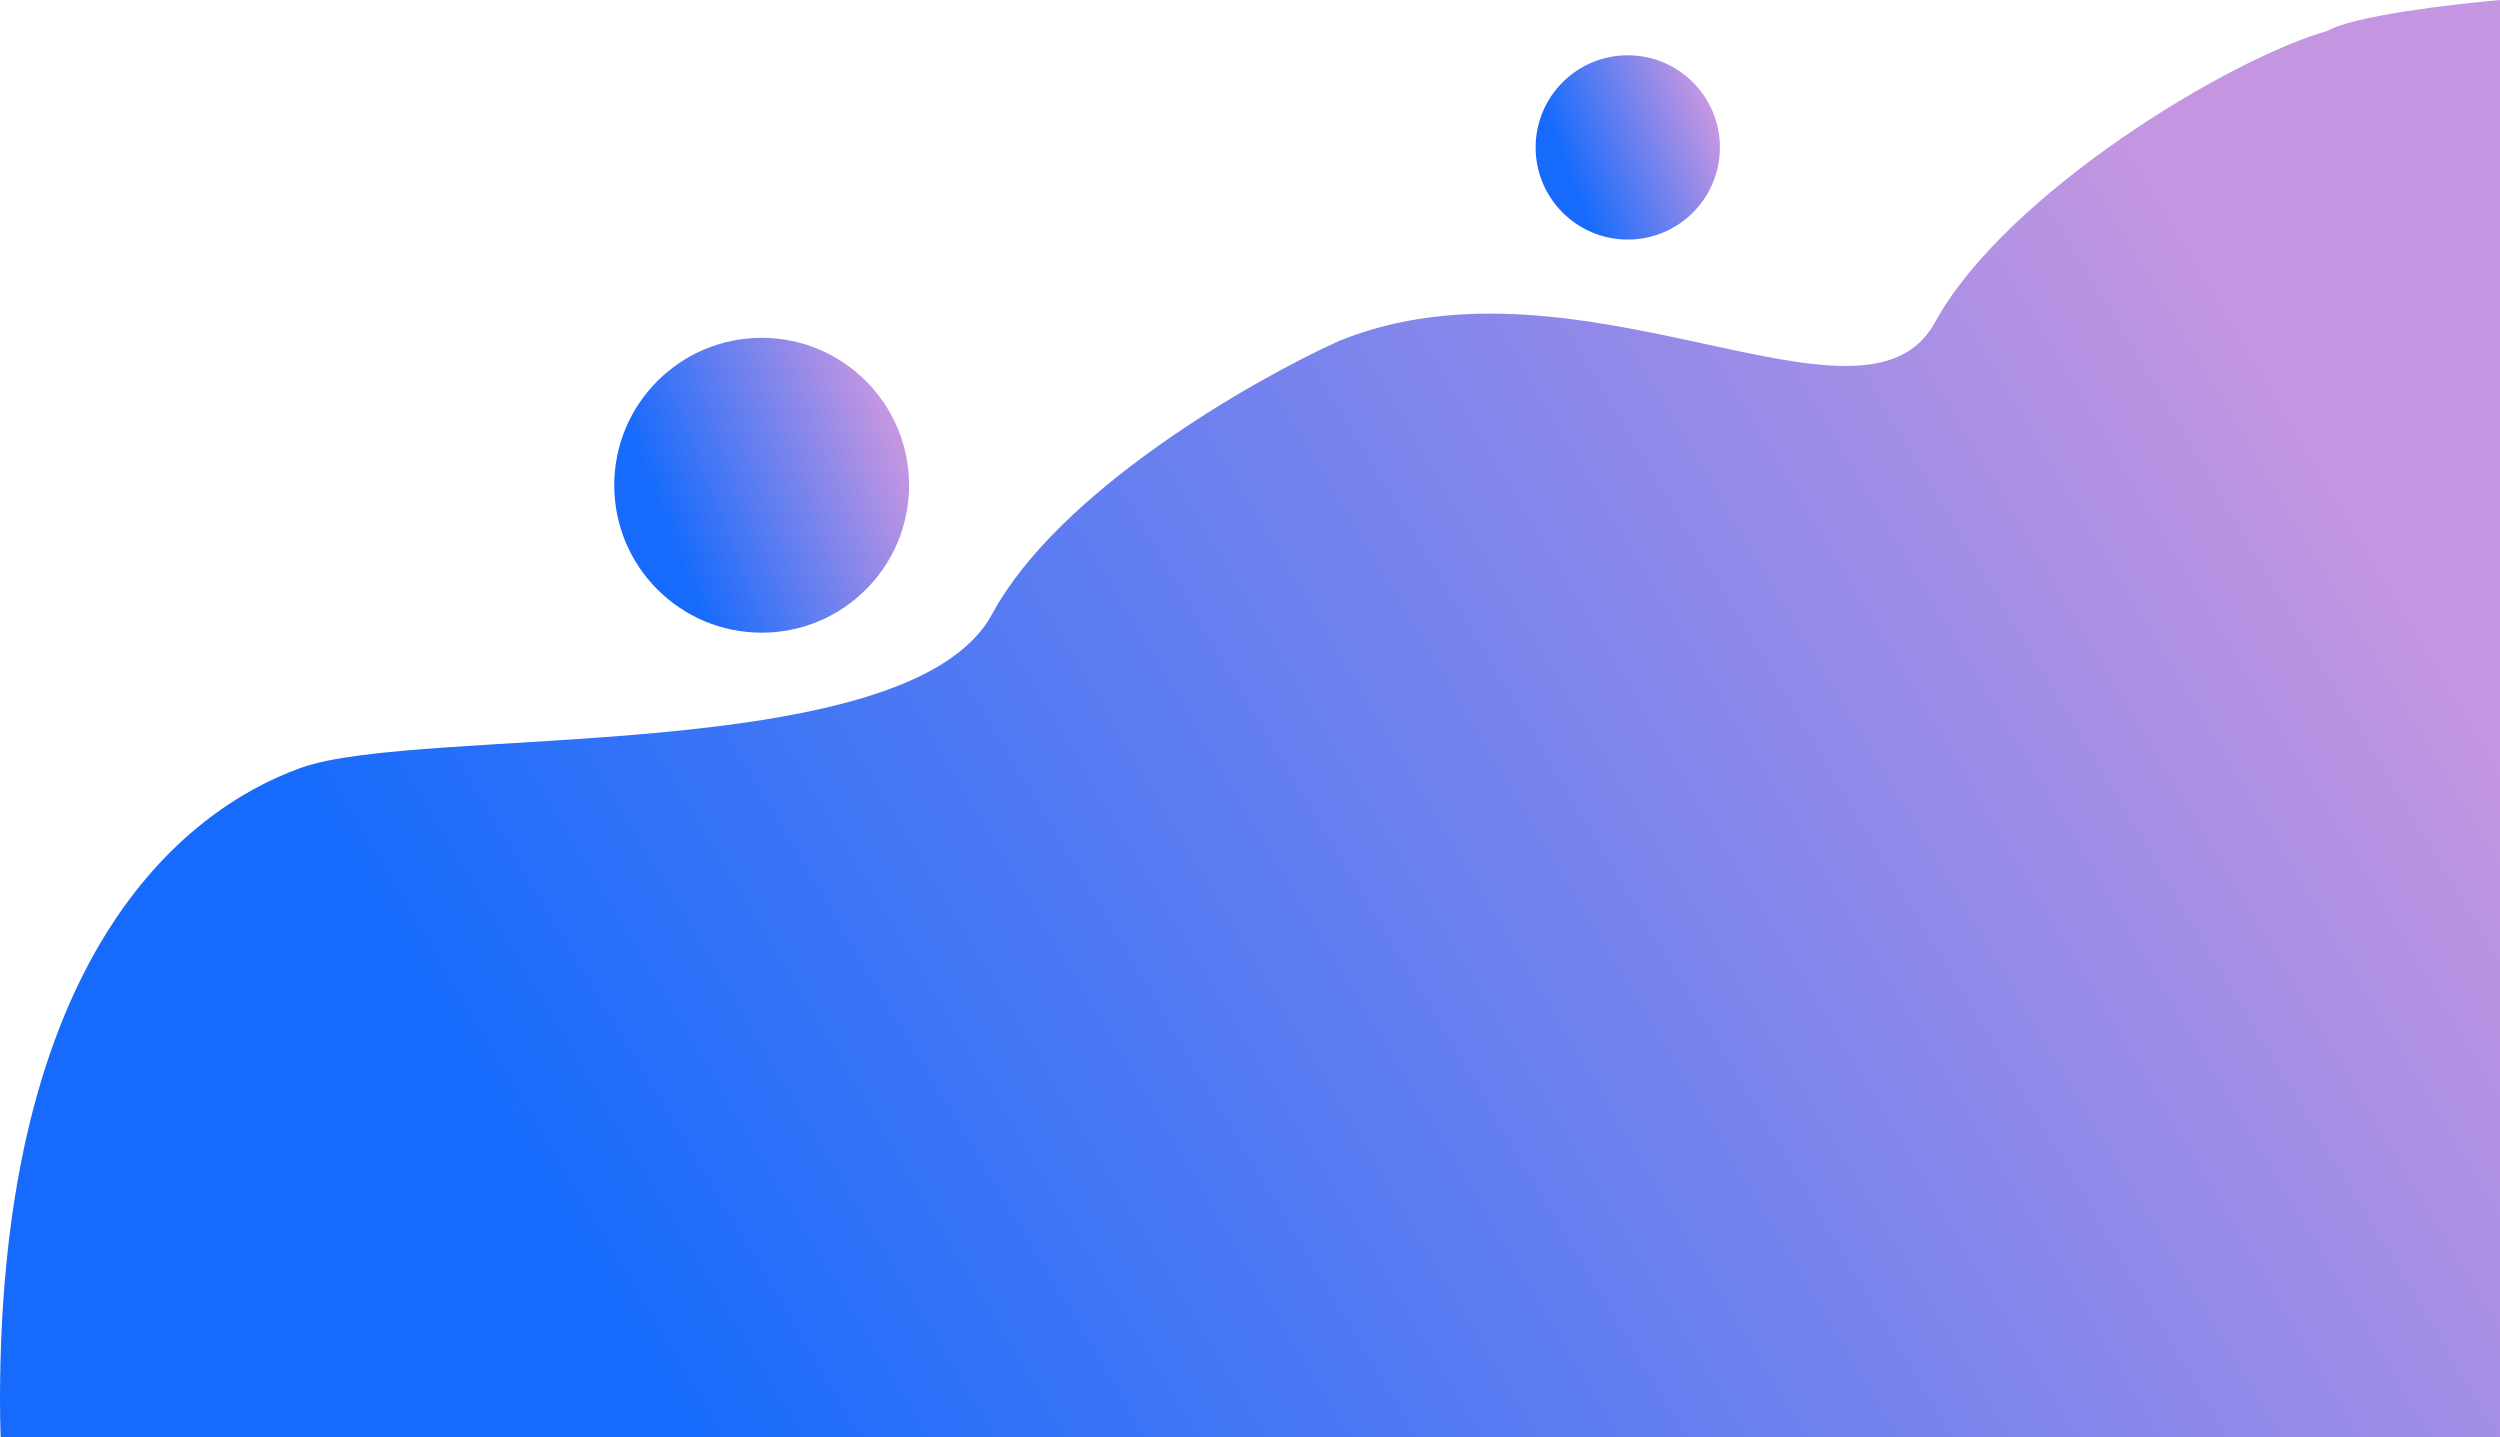 <svg width="407" height="234" viewBox="0 0 407 234" fill="none" xmlns="http://www.w3.org/2000/svg">
<g clip-path="url(#clip0_1_6)">
<path d="M315 52.5C326.5 31.5 363 9.5 379 5C383 2.6 399.333 0.667 407 0V255L44 250C29.333 266.667 0 285.6 0 228C0 156 29.5 132 49 125C68.5 118 148 125 161.5 100C172.3 80 203.667 62 218 55.5C257.5 39.5 303.5 73.5 315 52.5Z" fill="url(#paint0_linear_1_6)"/>
<circle cx="265" cy="24" r="15" fill="url(#paint1_linear_1_6)"/>
<circle cx="124" cy="79" r="24" fill="url(#paint2_linear_1_6)"/>
</g>
<defs>
<linearGradient id="paint0_linear_1_6" x1="472" y1="-24" x2="91.5" y2="203" gradientUnits="userSpaceOnUse">
<stop offset="0.292" stop-color="#C496E1"/>
<stop offset="1" stop-color="#166BFC"/>
</linearGradient>
<linearGradient id="paint1_linear_1_6" x1="284.791" y1="6.302" x2="251.809" y2="19.203" gradientUnits="userSpaceOnUse">
<stop offset="0.292" stop-color="#C496E1"/>
<stop offset="1" stop-color="#166BFC"/>
</linearGradient>
<linearGradient id="paint2_linear_1_6" x1="155.666" y1="50.683" x2="102.894" y2="71.326" gradientUnits="userSpaceOnUse">
<stop offset="0.292" stop-color="#C496E1"/>
<stop offset="1" stop-color="#166BFC"/>
</linearGradient>
<clipPath id="clip0_1_6">
<rect width="407" height="234" fill="white"/>
</clipPath>
</defs>
</svg>
